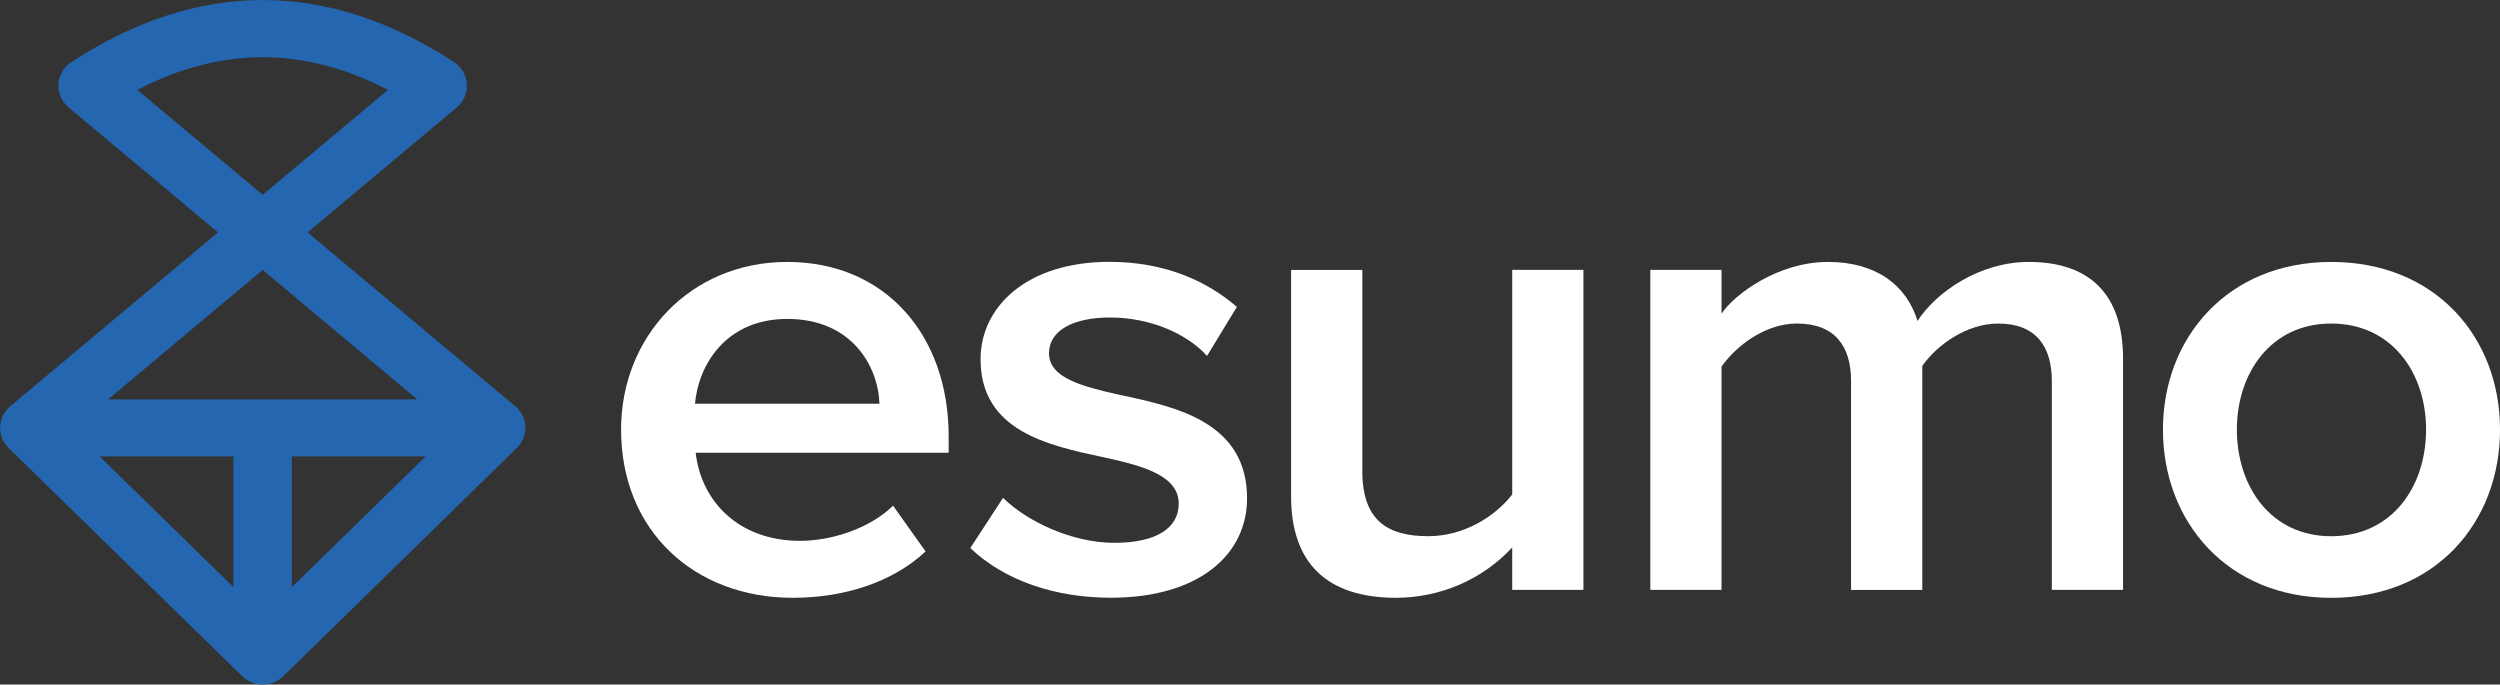 <svg width="84" height="23" viewBox="0 0 84 23" fill="none" xmlns="http://www.w3.org/2000/svg">
<rect x="0" y="0" width="84" height="23" fill="#333333" stroke="none"/>
<g clip-path="url(#clip0_43_109)">
<path d="M17.311 13.649L10.334 7.808L15.349 3.608C15.463 3.511 15.553 3.39 15.612 3.254C15.67 3.118 15.696 2.971 15.687 2.824C15.678 2.677 15.634 2.533 15.559 2.405C15.484 2.277 15.38 2.168 15.255 2.085C10.99 -0.693 6.663 -0.693 2.399 2.085C2.273 2.167 2.168 2.277 2.093 2.405C2.017 2.533 1.973 2.676 1.964 2.823C1.955 2.971 1.98 3.118 2.039 3.254C2.098 3.39 2.188 3.511 2.303 3.608L7.324 7.808L0.345 13.649C0.243 13.736 0.16 13.841 0.102 13.96C0.043 14.079 0.01 14.209 0.005 14.341C-1.48742e-05 14.472 0.023 14.604 0.072 14.727C0.121 14.85 0.195 14.961 0.291 15.055L8.137 22.719C8.228 22.808 8.336 22.878 8.454 22.926C8.573 22.974 8.701 22.999 8.829 22.999C8.958 22.999 9.085 22.974 9.204 22.926C9.323 22.878 9.431 22.808 9.522 22.719L17.364 15.051C17.46 14.958 17.536 14.847 17.585 14.724C17.635 14.601 17.658 14.469 17.653 14.337C17.648 14.205 17.615 14.075 17.556 13.957C17.497 13.838 17.414 13.732 17.311 13.646V13.649ZM4.612 3.02C7.437 1.558 10.214 1.558 13.038 3.02L8.826 6.545L4.612 3.02ZM8.826 9.07L14.02 13.42H3.631L8.826 9.07ZM7.845 15.335V19.728L3.348 15.335H7.845ZM9.807 19.728V15.335H14.302L9.807 19.728Z" fill="#2566B0"/>
<path d="M26.451 8.801C29.756 8.801 31.875 11.272 31.875 14.655V15.212H23.375C23.557 16.837 24.811 18.172 26.884 18.172C27.956 18.172 29.232 17.749 30.007 16.992L31.1 18.528C30.007 19.552 28.389 20.086 26.634 20.086C23.329 20.086 20.868 17.838 20.868 14.432C20.868 11.316 23.193 8.801 26.451 8.801ZM23.352 13.565H29.55C29.506 12.296 28.616 10.716 26.451 10.716C24.4 10.716 23.466 12.251 23.352 13.565Z" fill="white"/>
<path d="M33.703 16.726C34.482 17.504 36.004 18.239 37.441 18.239C38.877 18.239 39.605 17.728 39.605 16.926C39.605 15.991 38.443 15.658 37.094 15.367C35.203 14.967 32.947 14.477 32.947 12.07C32.947 10.312 34.496 8.798 37.275 8.798C39.144 8.798 40.556 9.443 41.559 10.312L40.556 11.959C39.896 11.224 38.665 10.668 37.298 10.668C36.044 10.668 35.247 11.112 35.247 11.869C35.247 12.693 36.34 12.983 37.64 13.272C39.554 13.673 41.901 14.202 41.901 16.744C41.901 18.637 40.283 20.084 37.32 20.084C35.452 20.084 33.742 19.505 32.603 18.414L33.703 16.726Z" fill="white"/>
<path d="M50.81 18.395C50.317 18.926 49.716 19.351 49.045 19.642C48.374 19.933 47.648 20.084 46.914 20.086C44.544 20.086 43.381 18.884 43.381 16.68V9.069H45.774V15.834C45.774 17.503 46.64 18.016 47.985 18.016C49.197 18.016 50.241 17.348 50.811 16.613V9.068H53.203V19.82H50.81V18.395Z" fill="white"/>
<path d="M68.942 12.808C68.942 11.65 68.417 10.871 67.141 10.871C66.07 10.871 65.067 11.606 64.589 12.296V19.822H62.196V12.808C62.196 11.65 61.671 10.871 60.373 10.871C59.324 10.871 58.344 11.606 57.843 12.318V19.82H55.45V9.068H57.843V10.537C58.298 9.869 59.757 8.801 61.421 8.801C63.062 8.801 64.064 9.602 64.429 10.783C65.067 9.802 66.525 8.801 68.167 8.801C70.194 8.801 71.334 9.869 71.334 12.051V19.82H68.942V12.808Z" fill="white"/>
<path d="M72.675 14.433C72.675 11.361 74.839 8.801 78.326 8.801C81.858 8.801 84.001 11.361 84.001 14.433C84.001 17.527 81.858 20.087 78.326 20.087C74.839 20.087 72.675 17.527 72.675 14.433ZM81.516 14.433C81.516 12.541 80.377 10.871 78.326 10.871C76.298 10.871 75.159 12.541 75.159 14.433C75.159 16.347 76.298 18.017 78.326 18.017C80.377 18.017 81.516 16.347 81.516 14.433Z" fill="white"/>
</g>
<defs>
<clipPath id="clip0_43_109">
<rect width="84" height="23" fill="white"/>
</clipPath>
</defs>
</svg>

